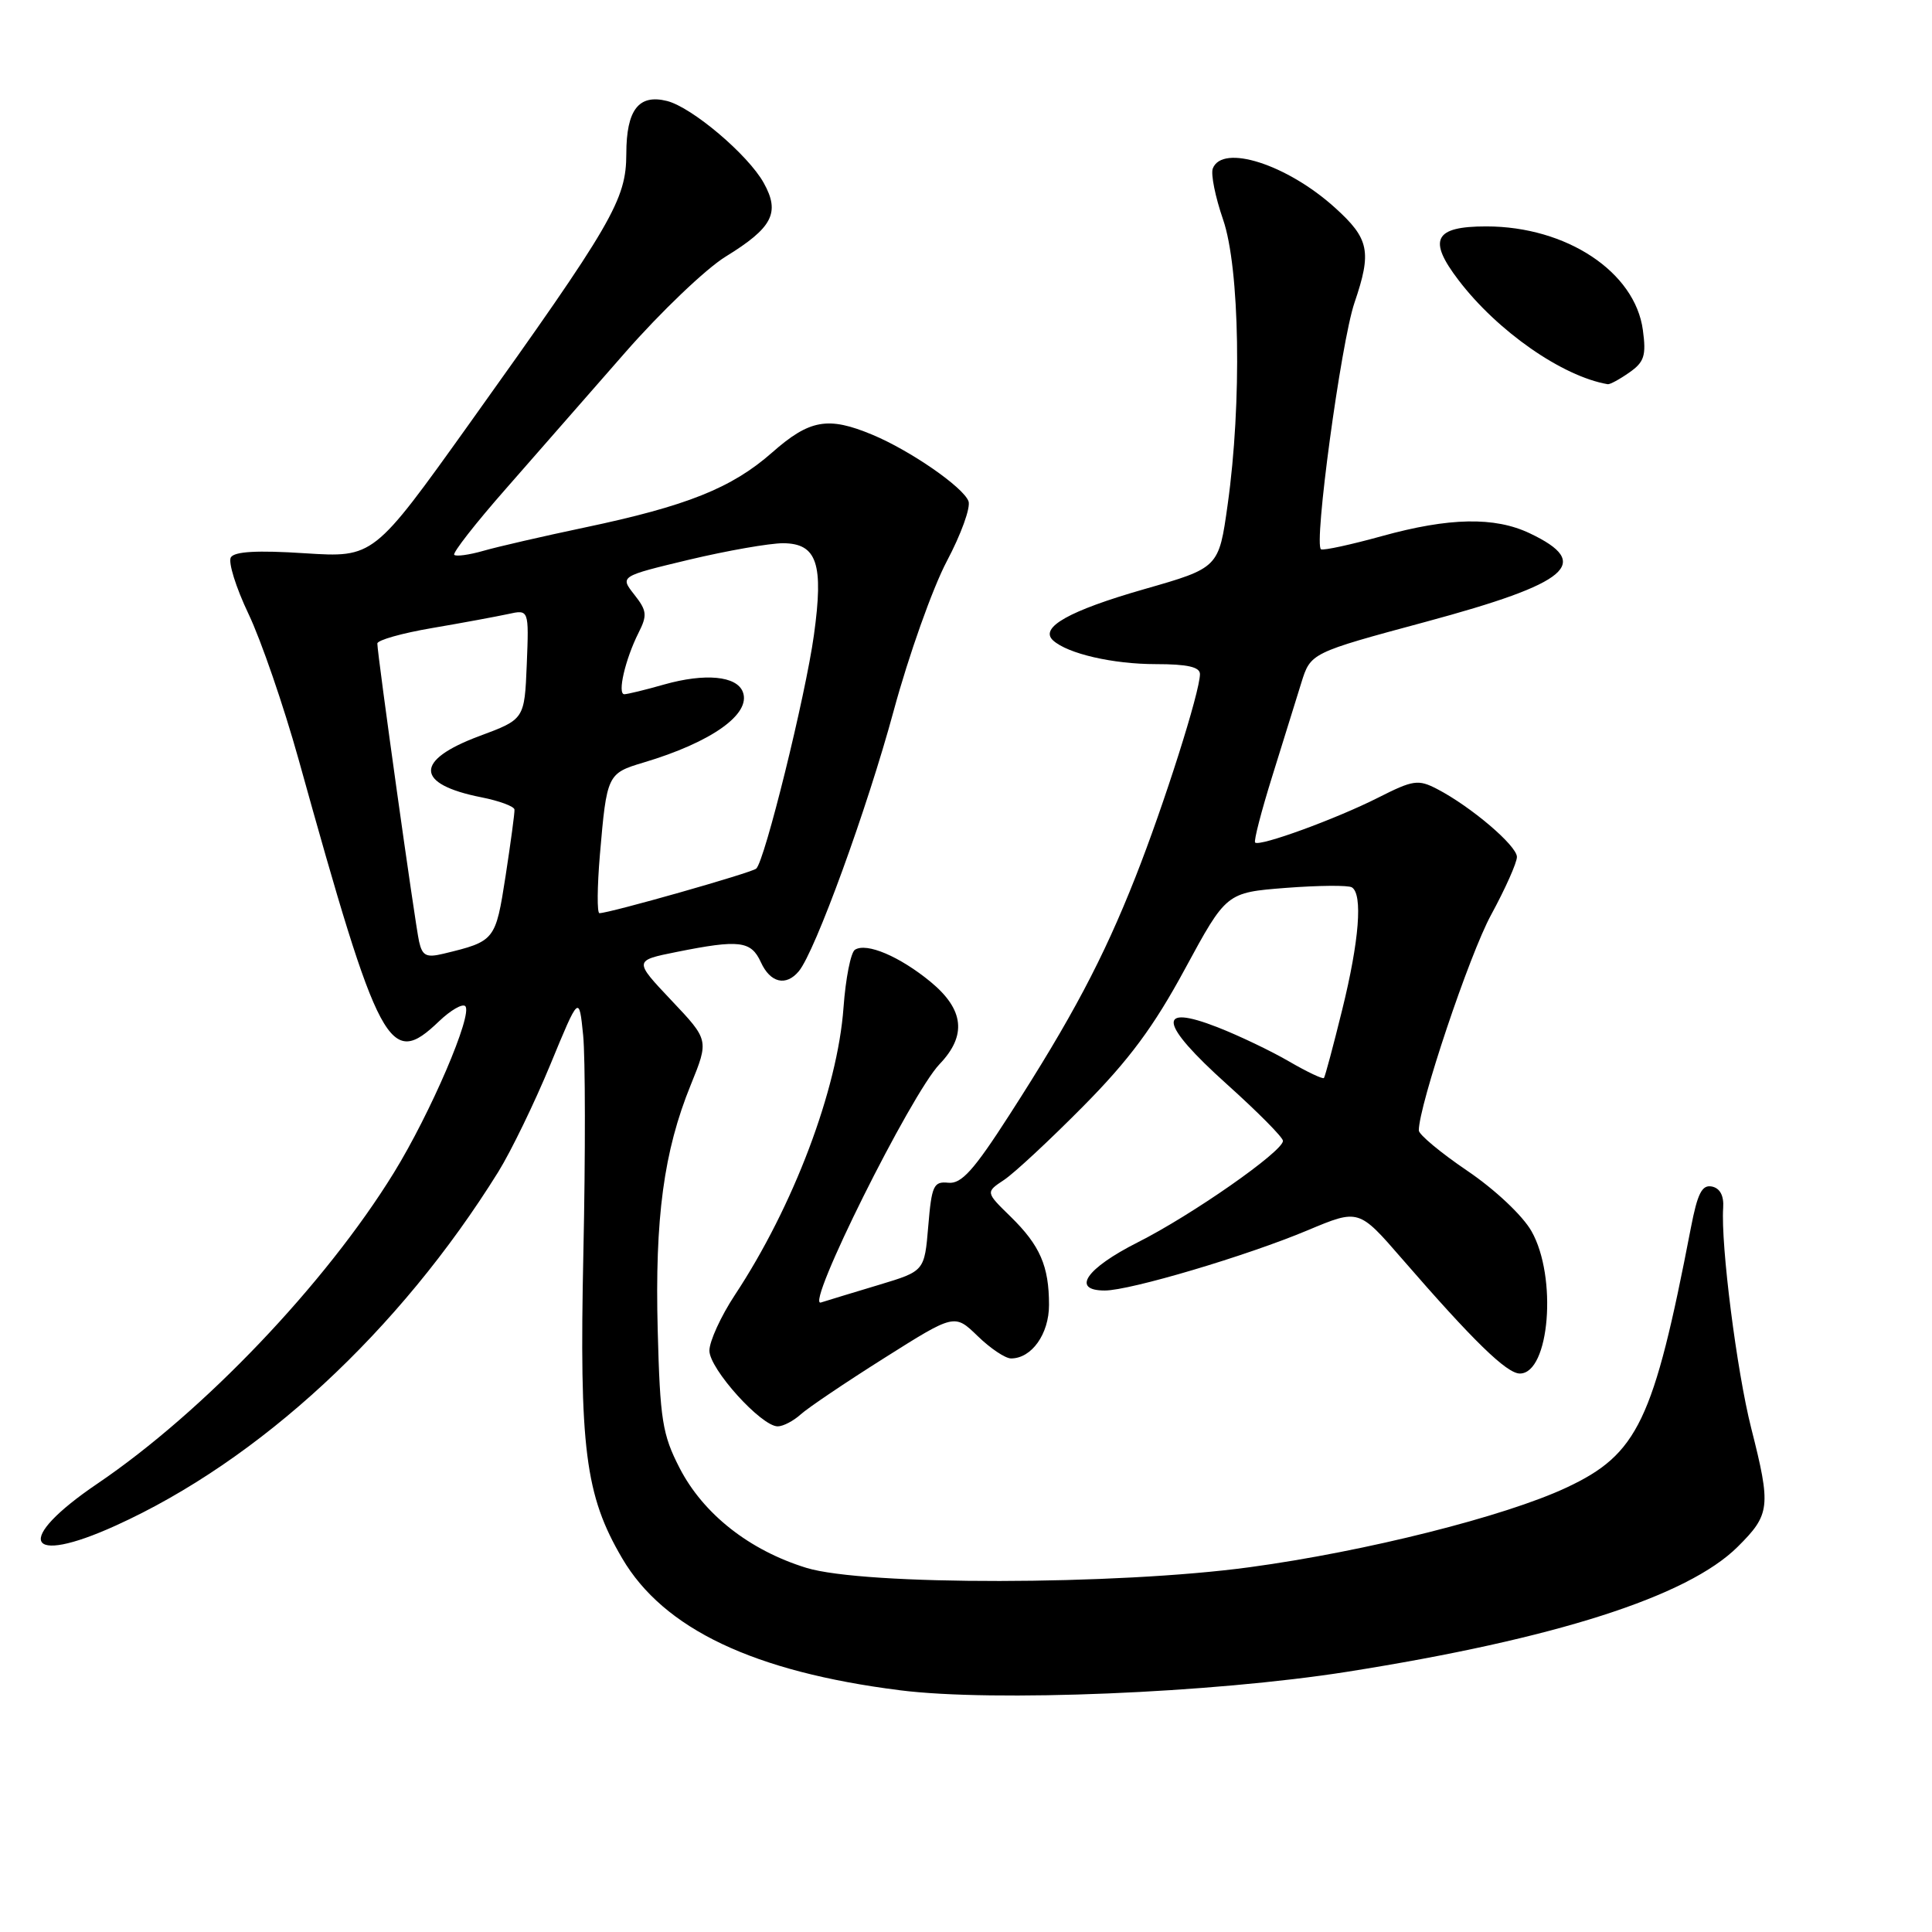 <?xml version="1.0" encoding="UTF-8" standalone="no"?>
<!DOCTYPE svg PUBLIC "-//W3C//DTD SVG 1.1//EN" "http://www.w3.org/Graphics/SVG/1.1/DTD/svg11.dtd" >
<svg xmlns="http://www.w3.org/2000/svg" xmlns:xlink="http://www.w3.org/1999/xlink" version="1.1" viewBox="0 0 256 256">
 <g >
 <path fill="currentColor"
d=" M 178.50 221.52 C 206.09 217.16 223.62 211.55 230.25 204.96 C 234.57 200.67 234.69 199.66 232.04 189.22 C 230.13 181.67 228.00 164.95 228.33 160.03 C 228.44 158.44 227.91 157.44 226.83 157.22 C 225.52 156.96 224.93 158.13 224.05 162.69 C 219.10 188.35 217.02 192.69 207.55 197.12 C 199.39 200.94 180.95 205.58 165.61 207.66 C 148.00 210.06 114.46 210.11 106.82 207.74 C 99.28 205.41 93.19 200.61 90.05 194.52 C 87.77 190.08 87.46 188.17 87.15 176.26 C 86.76 161.39 87.95 152.54 91.53 143.75 C 93.94 137.81 93.94 137.81 88.96 132.55 C 83.98 127.28 83.98 127.28 89.65 126.14 C 97.98 124.47 99.52 124.66 100.82 127.50 C 102.07 130.24 104.15 130.73 105.85 128.69 C 108.02 126.07 114.89 107.20 118.42 94.17 C 120.41 86.83 123.58 77.92 125.46 74.36 C 127.35 70.80 128.64 67.23 128.33 66.41 C 127.61 64.53 120.63 59.71 115.61 57.61 C 109.72 55.15 107.28 55.58 102.30 59.97 C 96.96 64.67 91.01 67.05 77.46 69.90 C 71.95 71.06 65.91 72.45 64.04 72.99 C 62.16 73.53 60.43 73.76 60.19 73.52 C 59.94 73.27 63.01 69.34 67.01 64.79 C 71.00 60.23 78.13 52.10 82.84 46.71 C 87.55 41.33 93.54 35.61 96.14 34.01 C 102.38 30.17 103.40 28.19 101.20 24.24 C 99.13 20.51 91.69 14.21 88.38 13.38 C 84.63 12.44 83.00 14.55 82.99 20.37 C 82.98 26.49 81.19 29.56 62.15 56.20 C 49.50 73.89 49.50 73.89 40.40 73.31 C 34.11 72.90 31.08 73.07 30.59 73.85 C 30.21 74.48 31.26 77.85 32.93 81.35 C 34.60 84.85 37.58 93.52 39.56 100.61 C 50.30 139.21 51.60 141.63 58.18 135.32 C 59.72 133.85 61.28 132.95 61.65 133.32 C 62.69 134.36 57.05 147.51 52.18 155.41 C 43.10 170.14 26.97 187.06 12.91 196.59 C 1.83 204.10 3.34 207.59 15.33 202.15 C 34.35 193.53 52.92 176.36 66.03 155.27 C 67.72 152.54 70.82 146.15 72.92 141.07 C 76.73 131.83 76.73 131.83 77.27 137.17 C 77.56 140.10 77.58 153.07 77.30 166.00 C 76.75 191.94 77.53 198.12 82.44 206.48 C 87.92 215.84 99.88 221.52 119.25 223.97 C 131.65 225.54 160.62 224.34 178.50 221.52 Z  M 106.09 187.42 C 107.05 186.55 112.03 183.19 117.15 179.96 C 126.48 174.07 126.48 174.07 129.54 177.03 C 131.22 178.67 133.21 180.00 133.97 180.00 C 136.70 180.00 139.00 176.76 139.00 172.91 C 139.00 167.76 137.81 165.03 133.91 161.21 C 130.59 157.97 130.59 157.97 133.05 156.34 C 134.40 155.44 139.11 151.06 143.52 146.60 C 149.61 140.45 152.87 136.06 157.02 128.38 C 162.50 118.27 162.50 118.27 170.38 117.65 C 174.71 117.32 178.65 117.28 179.13 117.58 C 180.59 118.48 180.11 124.64 177.85 133.79 C 176.67 138.58 175.58 142.65 175.43 142.84 C 175.28 143.02 173.21 142.04 170.83 140.66 C 168.45 139.27 164.18 137.23 161.34 136.12 C 153.18 132.93 153.61 135.61 162.54 143.64 C 166.64 147.32 170.00 150.71 170.00 151.17 C 170.00 152.57 157.92 161.01 150.75 164.62 C 143.90 168.08 141.90 171.00 146.39 171.00 C 149.74 171.00 165.20 166.41 173.27 163.02 C 180.04 160.18 180.04 160.18 185.77 166.79 C 195.22 177.69 199.65 182.00 201.39 182.00 C 205.33 182.00 206.37 169.19 202.93 163.14 C 201.76 161.07 198.08 157.61 194.43 155.14 C 190.89 152.74 188.00 150.33 188.00 149.79 C 188.00 146.49 194.70 126.49 197.58 121.22 C 199.46 117.76 201.00 114.31 201.00 113.55 C 201.00 112.06 194.90 106.87 190.43 104.55 C 187.92 103.25 187.26 103.34 182.62 105.69 C 177.07 108.50 166.89 112.22 166.31 111.64 C 166.11 111.44 167.13 107.51 168.57 102.89 C 170.00 98.28 171.74 92.70 172.42 90.51 C 173.66 86.51 173.66 86.51 188.90 82.40 C 208.02 77.24 211.08 74.64 202.69 70.66 C 198.04 68.45 192.02 68.57 183.10 71.04 C 179.05 72.16 175.43 72.95 175.05 72.79 C 174.03 72.36 177.69 45.37 179.47 40.13 C 181.79 33.33 181.44 31.63 176.89 27.52 C 170.54 21.78 161.97 19.03 160.70 22.33 C 160.42 23.06 161.03 26.10 162.06 29.08 C 164.28 35.50 164.57 53.38 162.67 66.87 C 161.50 75.24 161.50 75.24 151.57 78.08 C 141.67 80.92 137.68 83.16 139.54 84.86 C 141.48 86.62 147.46 88.00 153.15 88.00 C 157.34 88.00 159.00 88.38 159.00 89.32 C 159.00 91.66 154.23 106.66 150.45 116.23 C 146.19 127.02 142.01 134.91 133.76 147.72 C 129.03 155.08 127.39 156.90 125.66 156.72 C 123.71 156.52 123.45 157.08 123.00 162.46 C 122.50 168.43 122.50 168.43 116.50 170.24 C 113.20 171.23 109.72 172.29 108.77 172.59 C 106.62 173.25 120.71 144.96 124.50 141.00 C 128.13 137.21 127.75 133.77 123.31 130.10 C 119.21 126.73 114.82 124.86 113.28 125.85 C 112.73 126.21 112.05 129.65 111.77 133.50 C 110.99 144.35 105.13 159.86 97.37 171.60 C 95.52 174.41 94.00 177.73 94.00 178.97 C 94.00 181.39 100.87 189.00 103.05 189.00 C 103.76 189.00 105.13 188.29 106.09 187.42 Z  M 215.89 49.36 C 217.87 47.98 218.15 47.12 217.69 43.74 C 216.66 36.03 207.56 30.00 196.94 30.00 C 190.05 30.00 189.15 31.74 193.27 37.13 C 198.42 43.89 207.02 49.88 213.03 50.91 C 213.32 50.96 214.61 50.26 215.89 49.36 Z  M 55.53 124.76 C 55.00 122.41 50.00 86.70 50.00 85.27 C 50.00 84.82 53.26 83.90 57.25 83.22 C 61.24 82.54 65.76 81.70 67.30 81.37 C 70.09 80.75 70.09 80.75 69.80 88.03 C 69.50 95.31 69.50 95.31 63.50 97.54 C 54.88 100.75 54.99 103.91 63.80 105.65 C 66.17 106.12 68.13 106.85 68.17 107.27 C 68.21 107.69 67.67 111.66 66.99 116.09 C 65.66 124.64 65.60 124.72 58.77 126.37 C 56.49 126.92 55.96 126.66 55.53 124.76 Z  M 79.49 113.25 C 80.40 102.64 80.48 102.47 85.27 101.04 C 94.29 98.35 99.55 94.61 98.43 91.69 C 97.62 89.56 93.43 89.17 88.00 90.70 C 85.53 91.41 83.15 91.98 82.73 91.99 C 81.77 92.00 82.84 87.37 84.61 83.85 C 85.79 81.52 85.72 80.91 84.04 78.78 C 82.14 76.36 82.14 76.36 91.32 74.16 C 96.37 72.96 101.97 71.98 103.77 71.98 C 108.26 72.01 109.16 74.69 107.85 84.14 C 106.73 92.24 101.32 114.14 100.20 115.10 C 99.55 115.66 80.76 121.00 79.43 121.00 C 79.10 121.00 79.13 117.51 79.49 113.25 Z "/>
</g>
</svg>
